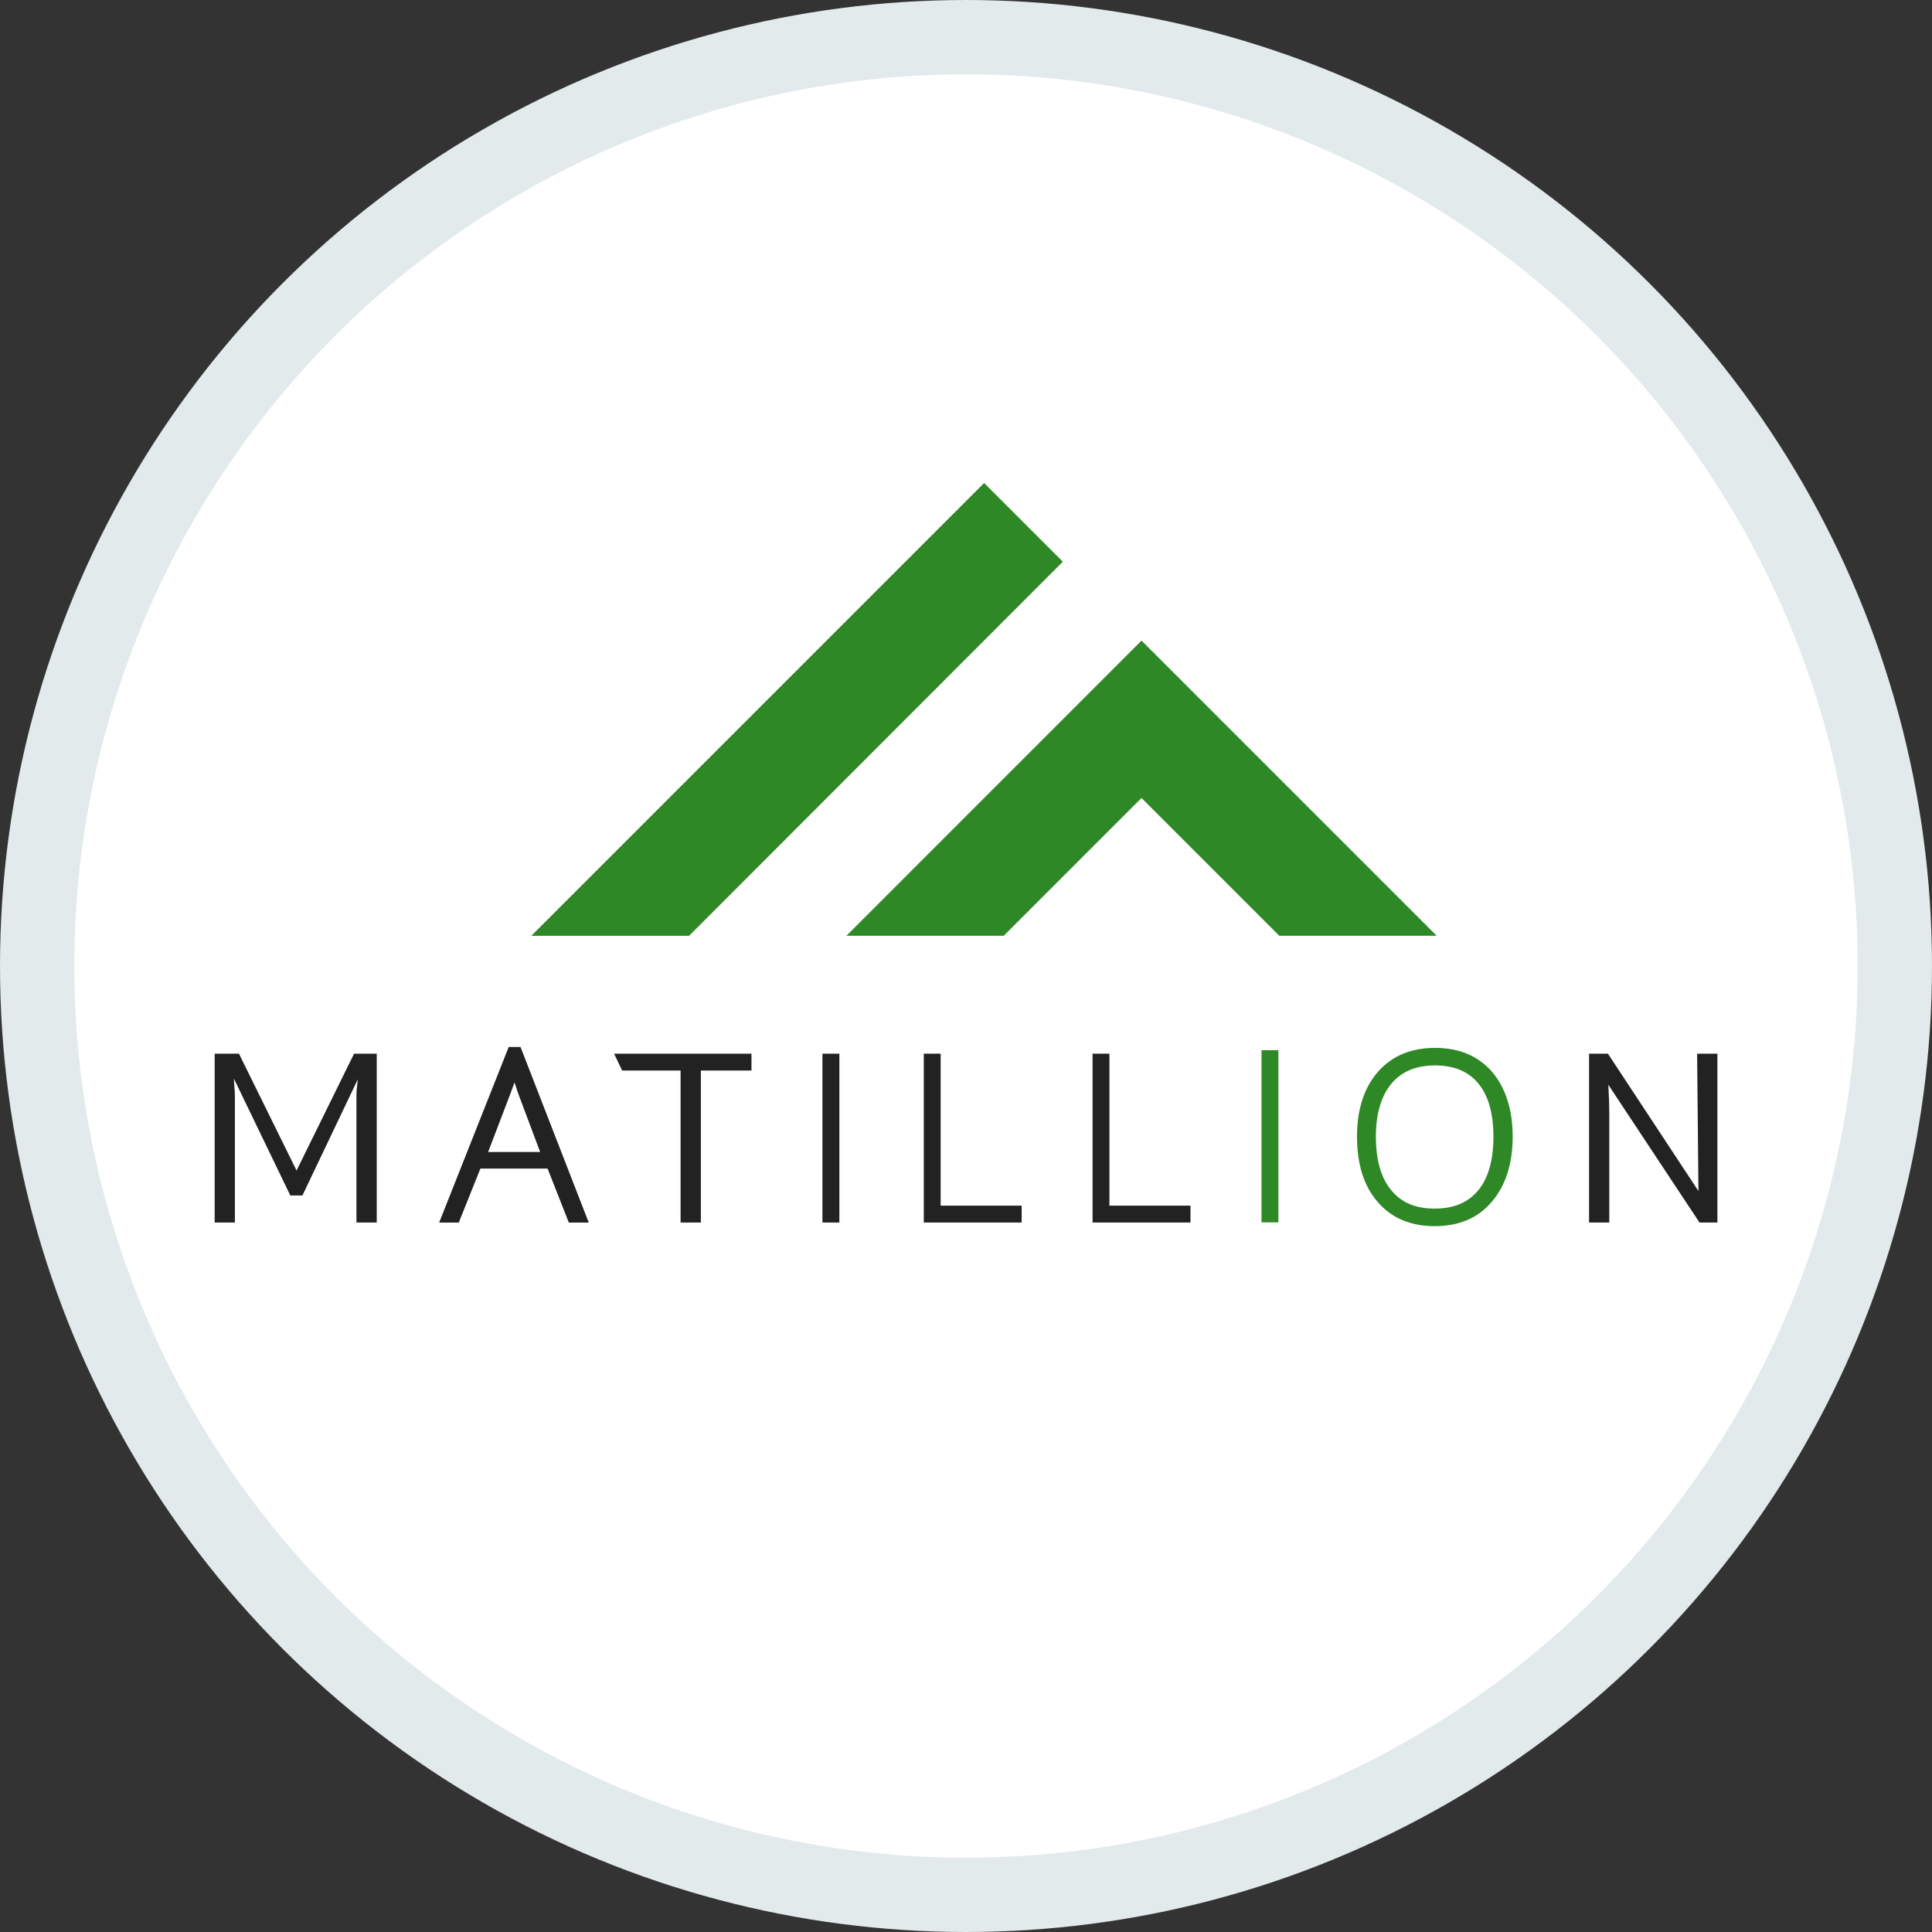 <svg width="100%" height="100%" viewBox="0 0 26 26" fill="none" xmlns="http://www.w3.org/2000/svg">
<rect x="0" y="0" width="26" height="26" fill="#333333" stroke="none"/>
<circle cx="13" cy="13" r="12.5" fill="white" stroke="#E2EAEC"/>
<g clip-path="url(#matillion)">
<path d="M9.159 16.452V14.407H8.373L8.264 14.18H10.113V14.407H9.432V16.452H9.159Z" fill="#222222"/>
<path d="M11.296 14.18H11.068V16.452H11.296V14.18Z" fill="#222222"/>
<path d="M12.432 16.452V14.18H12.659V16.225H13.749V16.452H12.432Z" fill="#222222"/>
<path d="M14.703 16.452V14.18H14.93V16.225H16.021V16.452H14.703Z" fill="#222222"/>
<path d="M17.204 14.133H16.977V16.45H17.204V14.133Z" fill="#2D8825"/>
<path d="M19.307 16.501C18.984 16.501 18.725 16.392 18.539 16.174C18.353 15.96 18.262 15.665 18.262 15.297C18.262 14.929 18.357 14.638 18.544 14.424C18.73 14.211 18.989 14.102 19.311 14.102C19.639 14.102 19.893 14.211 20.079 14.424C20.261 14.638 20.357 14.933 20.357 15.297C20.357 15.66 20.261 15.956 20.079 16.169C19.893 16.392 19.634 16.501 19.307 16.501ZM19.311 14.338C19.057 14.338 18.862 14.42 18.725 14.583C18.589 14.747 18.516 14.988 18.516 15.297C18.516 15.606 18.584 15.851 18.721 16.015C18.857 16.183 19.048 16.265 19.307 16.265C19.566 16.265 19.757 16.183 19.893 16.019C20.029 15.856 20.098 15.61 20.098 15.297C20.098 14.983 20.029 14.742 19.893 14.579C19.761 14.42 19.57 14.338 19.311 14.338Z" fill="#2D8825"/>
<path d="M22.839 14.18H23.112V16.452H22.871L21.644 14.598C21.653 14.77 21.657 14.875 21.657 14.97V16.452H21.385V14.18H21.639L22.857 16.029" fill="#222222"/>
<path d="M5.052 14.18H4.765L3.993 15.748V15.757L3.216 14.18H2.889V16.452H3.161V14.743C3.161 14.671 3.148 14.584 3.148 14.516L3.907 16.088H3.988H4.061H4.07L4.815 14.525C4.811 14.589 4.797 14.661 4.797 14.72V14.739V16.452H5.052H5.07V14.18H5.052Z" fill="#222222"/>
<path d="M7.655 16.453H7.923L7.005 14.09H6.846L5.91 16.453H6.174L6.465 15.726H7.369L7.655 16.453ZM6.869 14.717C6.887 14.671 6.905 14.617 6.924 14.567C6.942 14.621 6.96 14.676 6.974 14.717L7.269 15.503H6.569L6.869 14.717Z" fill="#222222"/>
<path d="M9.273 12.594L14.303 7.559L13.244 6.5L7.15 12.594H9.273Z" fill="#2D8825"/>
<path d="M13.508 12.593L15.362 10.739L17.216 12.593H19.334L15.362 8.621L11.391 12.593H13.508Z" fill="#2D8825"/>
</g>
<defs>
<clipPath id="matillion">
<rect width="20.222" height="10.002" fill="white" transform="translate(2.889 6.5)"/>
</clipPath>
</defs>
</svg>
